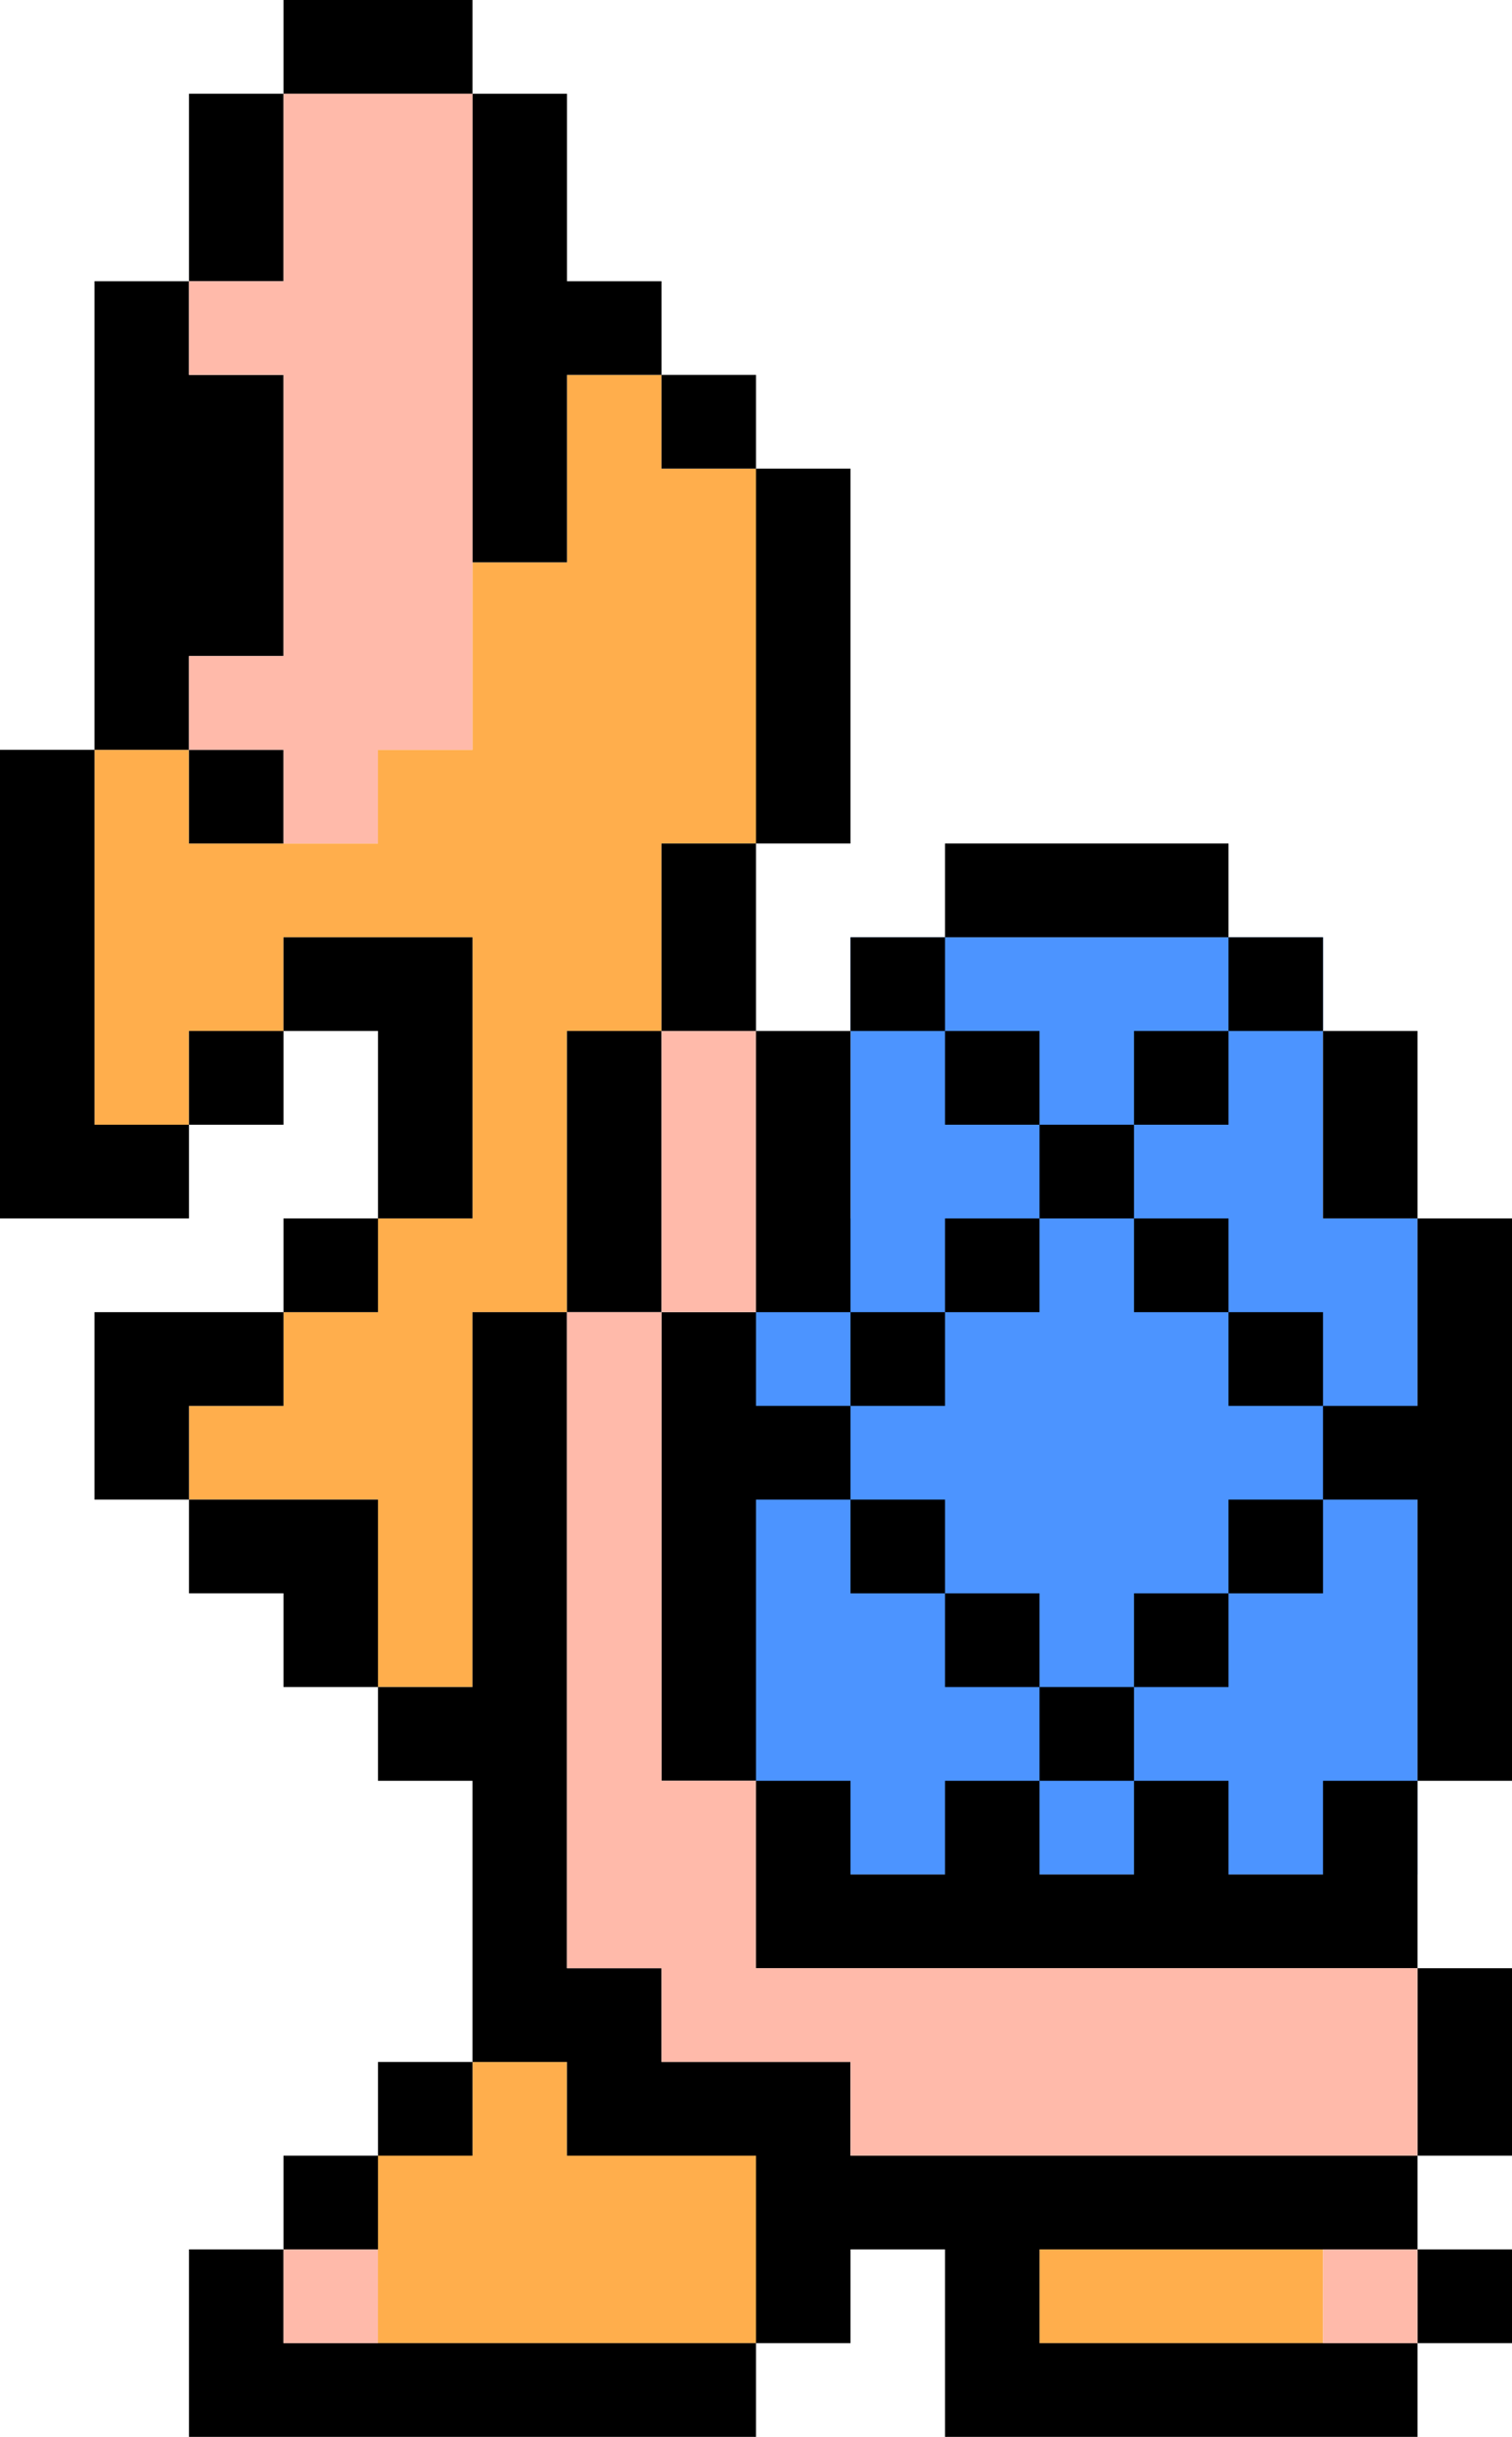 <svg width="54" height="87" viewBox="0 0 54 87" fill="none" xmlns="http://www.w3.org/2000/svg">
<path d="M47.25 33.461H30.375V43.5H27V66.923H50.625V43.5H47.25V33.461Z" fill="#4C94FF"/>
<path d="M20.25 13.384H23.625V16.731H27V30.115H23.625V36.808H20.25V46.846H16.875V60.231H13.5V53.538H6.75V50.192H10.125V46.846H13.5V43.5H16.875V33.461H10.125V36.808H6.75V40.154H3.375V26.769H6.75V30.115H13.5V26.769H16.875V20.077H20.25V13.384Z" fill="#FFAE4C"/>
<path d="M16.875 73.615H20.25V76.961H27V83.654H13.5V76.961H16.875V73.615Z" fill="#FFAE4C"/>
<path d="M47.25 80.308H37.125V83.654H47.25V80.308Z" fill="#FFAE4C"/>
<path d="M10.125 0H16.875V3.346H10.125V0Z" fill="black"/>
<path d="M6.75 10.039V3.346H10.125V10.039H6.75Z" fill="black"/>
<path d="M30.375 50.192H27V46.846H23.625V63.577H27V53.538H30.375V56.885H33.75V60.231H37.125V63.577H40.5V60.231H43.875V56.885H47.25V53.538H43.875V56.885H40.5V60.231H37.125V56.885H33.75V53.538H30.375V50.192Z" fill="black"/>
<path d="M33.75 46.846H30.375V50.192H33.75V46.846Z" fill="black"/>
<path d="M37.125 43.5V46.846H33.75V43.5H37.125Z" fill="black"/>
<path fill-rule="evenodd" clip-rule="evenodd" d="M37.125 40.154H33.75V36.808H37.125V40.154ZM37.125 40.154V43.5H40.5V46.846H43.875V50.192H47.25V46.846H43.875V43.5H40.5V40.154H43.875V36.808H40.5V40.154H37.125Z" fill="black"/>
<path fill-rule="evenodd" clip-rule="evenodd" d="M6.75 26.769V23.423H10.125V13.385H6.75V10.039H3.375V26.769H0V43.5H6.75V40.154H10.125V36.808H13.5V43.5H10.125V46.846H3.375V53.538H6.75V56.885H10.125V60.231H13.5V63.577H16.875V73.615H13.5V76.962H10.125V80.308H6.75V87H27V83.654H30.375V80.308H33.75V87H50.625V83.654H54V80.308H50.625V76.962H54V70.269H50.625V63.577H54V43.5H50.625V36.808H47.25V33.462H43.875V30.115H33.75V33.462H30.375V36.808H27V30.115H30.375V16.731H27V13.385H23.625V10.039H20.25V3.346H16.875V20.077H20.25V13.385H23.625V16.731H27V30.115H23.625V36.808H20.25V46.846H16.875V60.231H13.5V53.538H6.75V50.192H10.125V46.846H13.5V43.5H16.875V33.462H10.125V36.808H6.75V40.154H3.375V26.769H6.75ZM6.75 26.769H10.125V30.115H6.75V26.769ZM23.625 46.846H20.25V70.269H23.625V73.615H30.375V76.962H50.625V70.269H27V63.577H30.375V66.923H33.75V63.577H37.125V66.923H40.5V63.577H43.875V66.923H47.25V63.577H50.625V53.538H47.25V50.192H50.625V43.5H47.25V36.808H43.875V33.462H33.75V36.808H30.375V46.846H27V36.808H23.625V46.846ZM20.25 73.615H16.875V76.962H13.5V80.308H10.125V83.654H27V76.962H20.25V73.615ZM50.625 80.308V83.654H37.125V80.308H50.625Z" fill="black"/>
<path d="M10.125 3.346H16.875V26.769H13.5V30.115H10.125V26.769H6.75V23.423H10.125V13.385H6.75V10.039H10.125V3.346Z" fill="#FFBAAA"/>
<path d="M23.625 36.808H27V46.846H23.625V36.808Z" fill="#FFBAAA"/>
<path d="M23.625 63.577V46.846H20.25V70.269H23.625V73.615H30.375V76.962H50.625V70.269H27V63.577H23.625Z" fill="#FFBAAA"/>
<path d="M13.5 80.308H10.125V83.654H13.5V80.308Z" fill="#FFBAAA"/>
<path d="M47.25 80.308H50.625V83.654H47.25V80.308Z" fill="#FFBAAA"/>
</svg>
